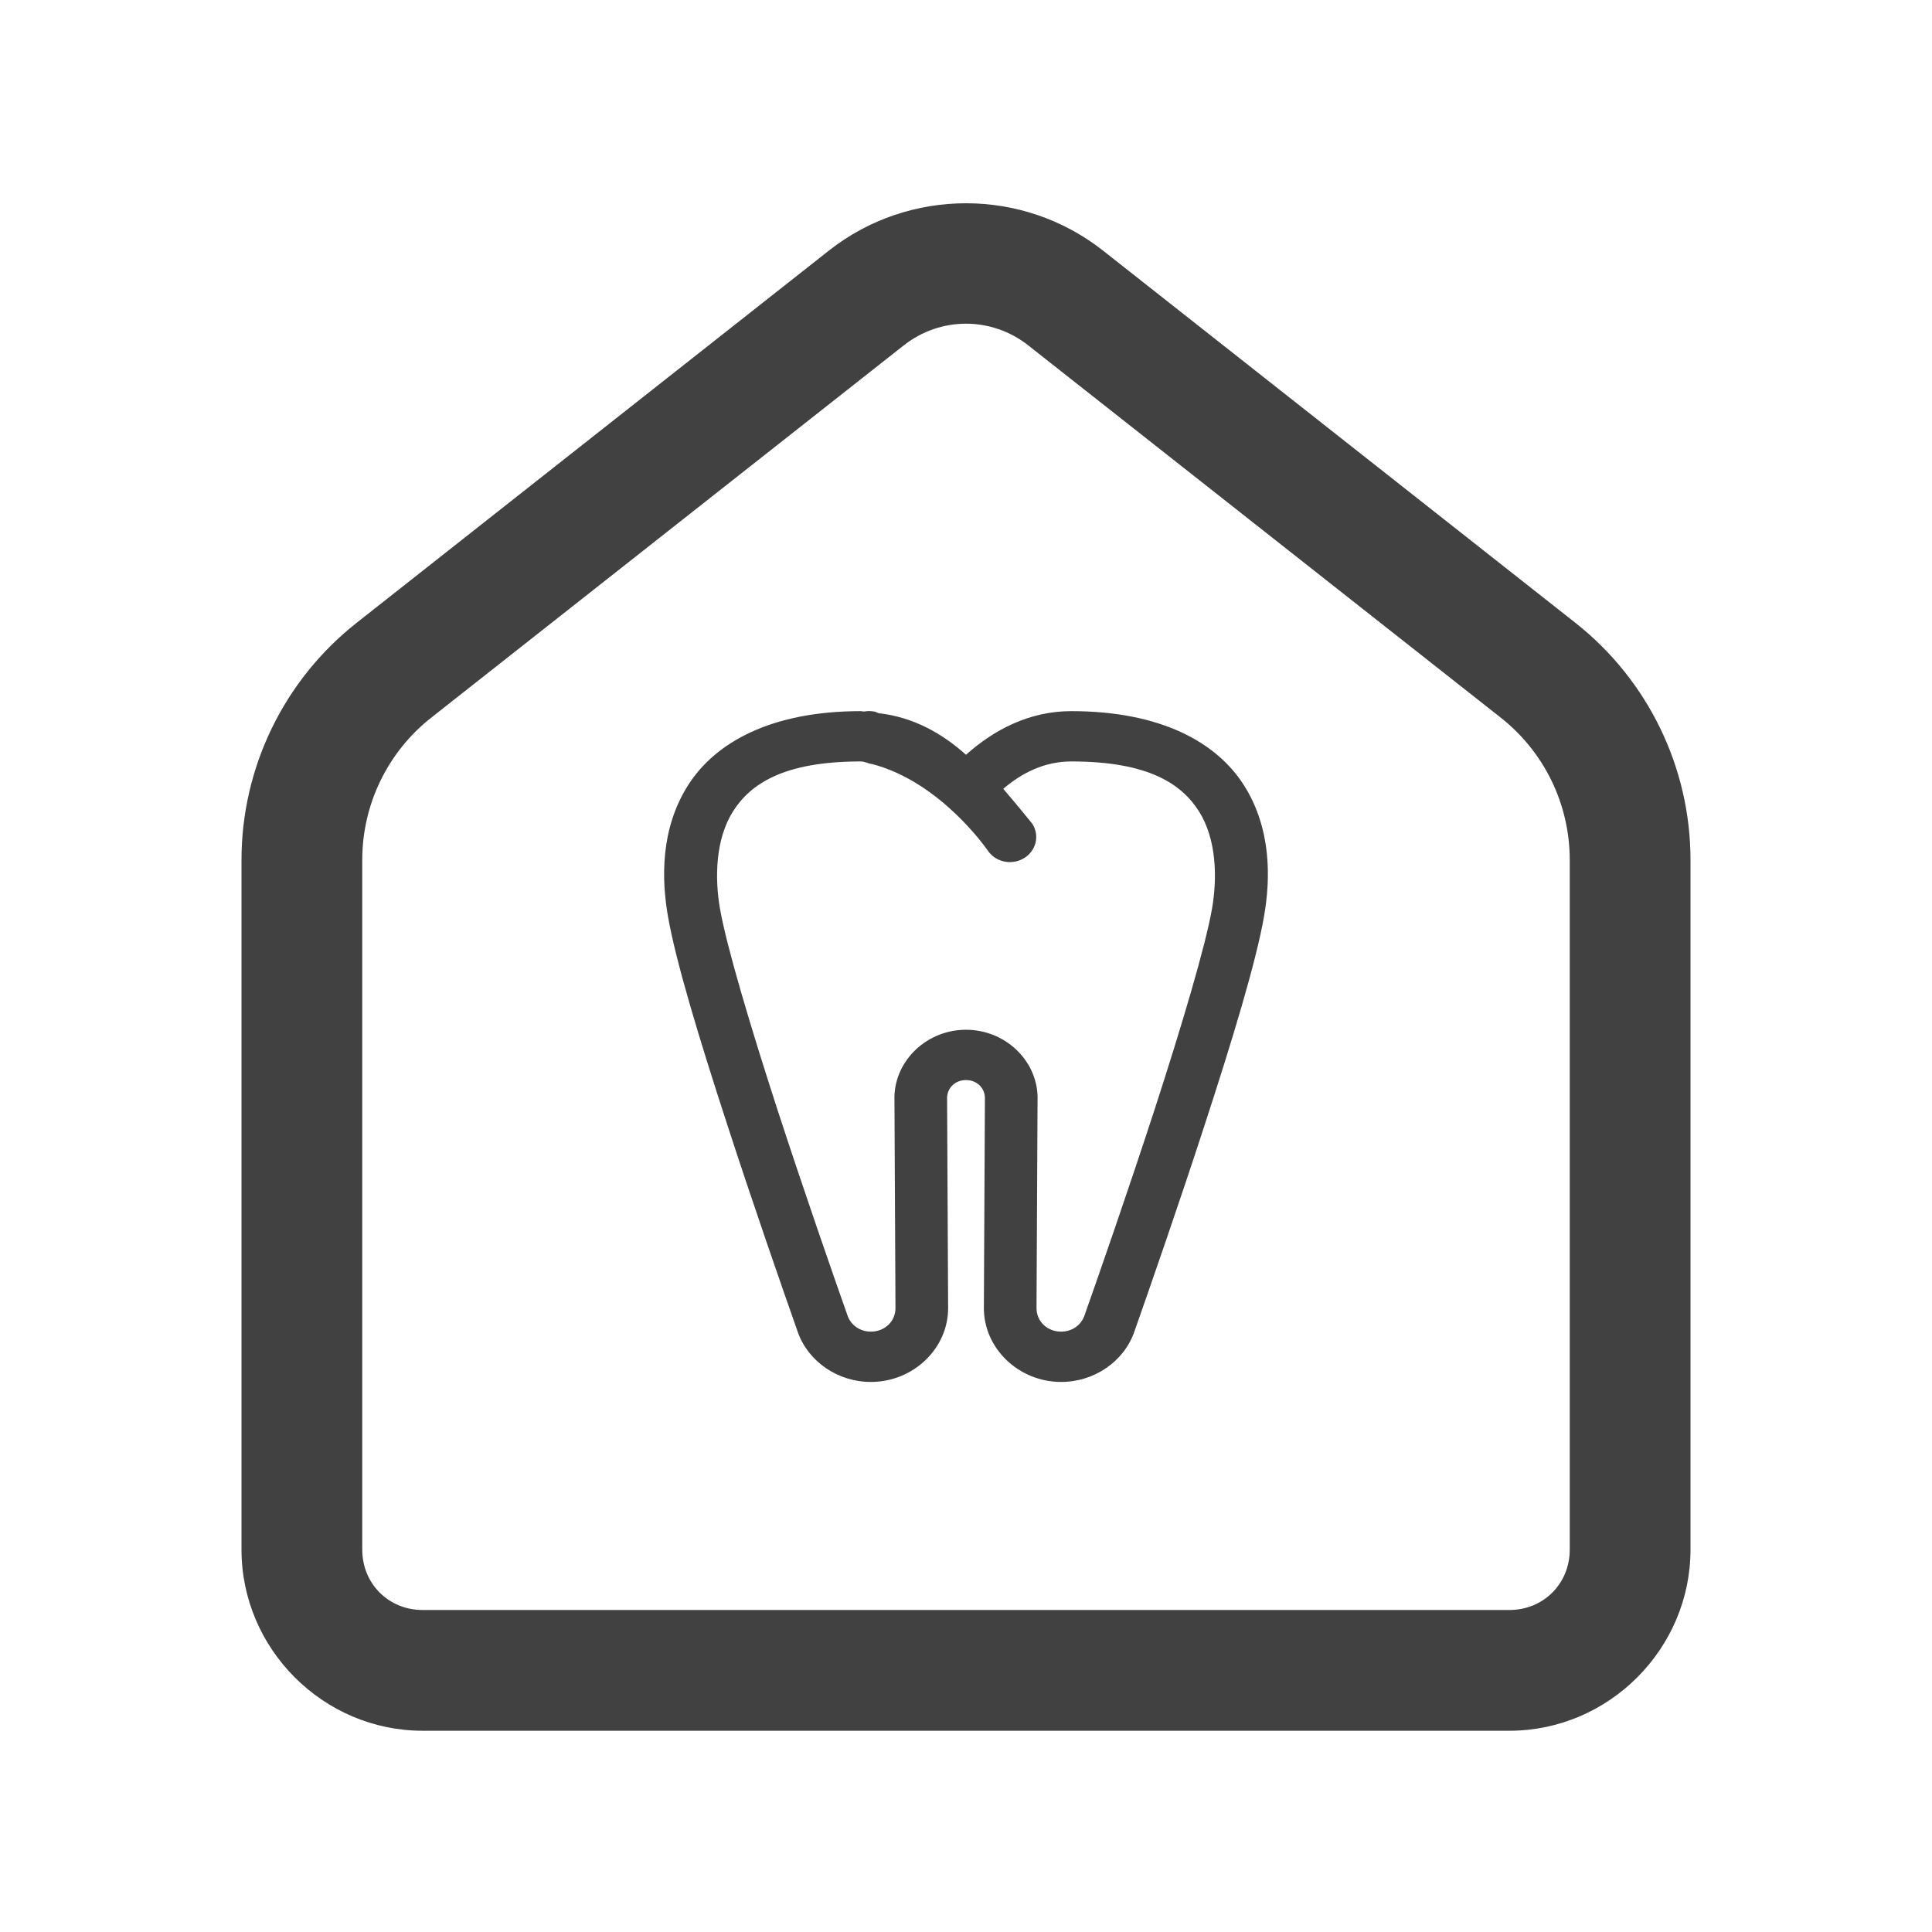 <svg width="24" height="24" viewBox="0 0 24 24" fill="none" xmlns="http://www.w3.org/2000/svg">
<rect width="24" height="24" fill="white"/>
<path d="M12 2.525C11.398 2.525 10.796 2.72 10.298 3.112C10.298 3.112 10.298 3.113 10.298 3.112L4.43 7.737C3.528 8.448 3 9.534 3 10.683V19.25C3 20.484 4.016 21.5 5.25 21.5H18.75C19.984 21.5 21 20.484 21 19.25V10.683C21 9.534 20.472 8.448 19.57 7.737L13.702 3.113C13.702 3.114 13.702 3.113 13.702 3.113C13.204 2.721 12.602 2.525 12 2.525ZM12 4.021C12.273 4.021 12.546 4.111 12.774 4.291L18.643 8.915C19.185 9.342 19.5 9.993 19.5 10.683V19.25C19.5 19.673 19.173 20 18.75 20H5.25C4.827 20 4.5 19.673 4.5 19.25V10.683C4.5 9.993 4.815 9.342 5.357 8.915L11.226 4.291C11.454 4.111 11.727 4.021 12 4.021ZM11.988 8.989C11.79 8.992 11.6 9.074 11.462 9.217C11.323 9.36 11.247 9.551 11.25 9.75V12.5H8.5C8.401 12.499 8.302 12.517 8.21 12.554C8.117 12.591 8.034 12.646 7.963 12.716C7.892 12.786 7.836 12.869 7.797 12.96C7.759 13.052 7.739 13.151 7.739 13.25C7.739 13.349 7.759 13.448 7.797 13.54C7.836 13.631 7.892 13.714 7.963 13.784C8.034 13.854 8.117 13.909 8.21 13.946C8.302 13.983 8.401 14.001 8.5 14H11.25V16.75C11.249 16.849 11.267 16.948 11.304 17.04C11.341 17.133 11.396 17.216 11.466 17.287C11.536 17.358 11.619 17.414 11.71 17.453C11.802 17.491 11.901 17.511 12 17.511C12.099 17.511 12.198 17.491 12.29 17.453C12.381 17.414 12.464 17.358 12.534 17.287C12.604 17.216 12.659 17.133 12.696 17.04C12.733 16.948 12.751 16.849 12.75 16.75V14H15.5C15.599 14.001 15.698 13.983 15.79 13.946C15.883 13.909 15.966 13.854 16.037 13.784C16.108 13.714 16.164 13.631 16.203 13.54C16.241 13.448 16.261 13.349 16.261 13.25C16.261 13.151 16.241 13.052 16.203 12.96C16.164 12.869 16.108 12.786 16.037 12.716C15.966 12.646 15.883 12.591 15.79 12.554C15.698 12.517 15.599 12.499 15.5 12.5H12.75V9.75C12.751 9.65 12.733 9.55 12.695 9.457C12.657 9.364 12.601 9.279 12.53 9.209C12.459 9.138 12.374 9.082 12.281 9.044C12.188 9.006 12.089 8.988 11.988 8.989Z" fill="#414141"/>
<rect width="10" height="10" transform="translate(7 8)" fill="white"/>
<path d="M10.8 8.833C10.778 8.833 10.755 8.835 10.733 8.839C10.719 8.839 10.706 8.834 10.692 8.834C9.583 8.834 8.883 9.221 8.544 9.76C8.205 10.298 8.216 10.917 8.298 11.385C8.396 11.95 8.699 12.943 9.03 13.958C9.36 14.974 9.716 15.994 9.909 16.543C9.909 16.544 9.909 16.544 9.909 16.544C10.04 16.916 10.409 17.167 10.818 17.167C11.347 17.167 11.781 16.749 11.778 16.245V16.244L11.765 13.635C11.769 13.51 11.869 13.417 12 13.417C12.131 13.417 12.231 13.51 12.235 13.635L12.222 16.244V16.245C12.219 16.749 12.654 17.167 13.182 17.167C13.591 17.167 13.96 16.916 14.091 16.544C14.091 16.544 14.091 16.544 14.091 16.543C14.284 15.994 14.64 14.974 14.97 13.958C15.301 12.943 15.604 11.95 15.702 11.385C15.784 10.917 15.795 10.298 15.456 9.76C15.117 9.221 14.418 8.834 13.308 8.834C12.791 8.834 12.351 9.062 12 9.376C11.702 9.109 11.344 8.908 10.918 8.86C10.898 8.856 10.885 8.844 10.865 8.84C10.844 8.836 10.822 8.834 10.8 8.833ZM10.692 9.459C10.744 9.459 10.785 9.486 10.836 9.492C11.686 9.714 12.264 10.557 12.264 10.557C12.287 10.592 12.316 10.623 12.35 10.648C12.385 10.672 12.424 10.69 12.466 10.7C12.507 10.71 12.551 10.712 12.593 10.706C12.636 10.7 12.677 10.686 12.713 10.665C12.75 10.644 12.782 10.616 12.808 10.583C12.834 10.55 12.852 10.512 12.863 10.473C12.873 10.433 12.875 10.391 12.869 10.351C12.862 10.31 12.848 10.271 12.826 10.236C12.826 10.236 12.637 10.002 12.463 9.799C12.693 9.602 12.974 9.459 13.308 9.459C14.27 9.459 14.68 9.74 14.896 10.082C15.111 10.425 15.123 10.899 15.057 11.283C15.057 11.283 15.057 11.283 15.057 11.283C14.976 11.752 14.673 12.765 14.346 13.773C14.018 14.78 13.664 15.798 13.471 16.344C13.428 16.464 13.315 16.542 13.182 16.542C13.008 16.542 12.875 16.414 12.876 16.248C12.876 16.248 12.876 16.248 12.876 16.248L12.889 13.627C12.889 13.623 12.889 13.619 12.889 13.616C12.874 13.16 12.477 12.792 12 12.792C11.523 12.792 11.126 13.16 11.111 13.616C11.111 13.619 11.111 13.623 11.111 13.627L11.124 16.248C11.124 16.248 11.124 16.248 11.124 16.248C11.125 16.413 10.992 16.542 10.818 16.542C10.685 16.542 10.572 16.464 10.529 16.344C10.336 15.798 9.982 14.78 9.654 13.773C9.327 12.765 9.024 11.752 8.943 11.283C8.943 11.283 8.943 11.283 8.943 11.283C8.877 10.9 8.889 10.425 9.104 10.082C9.32 9.74 9.73 9.459 10.692 9.459Z" fill="#414141"/>
</svg>
